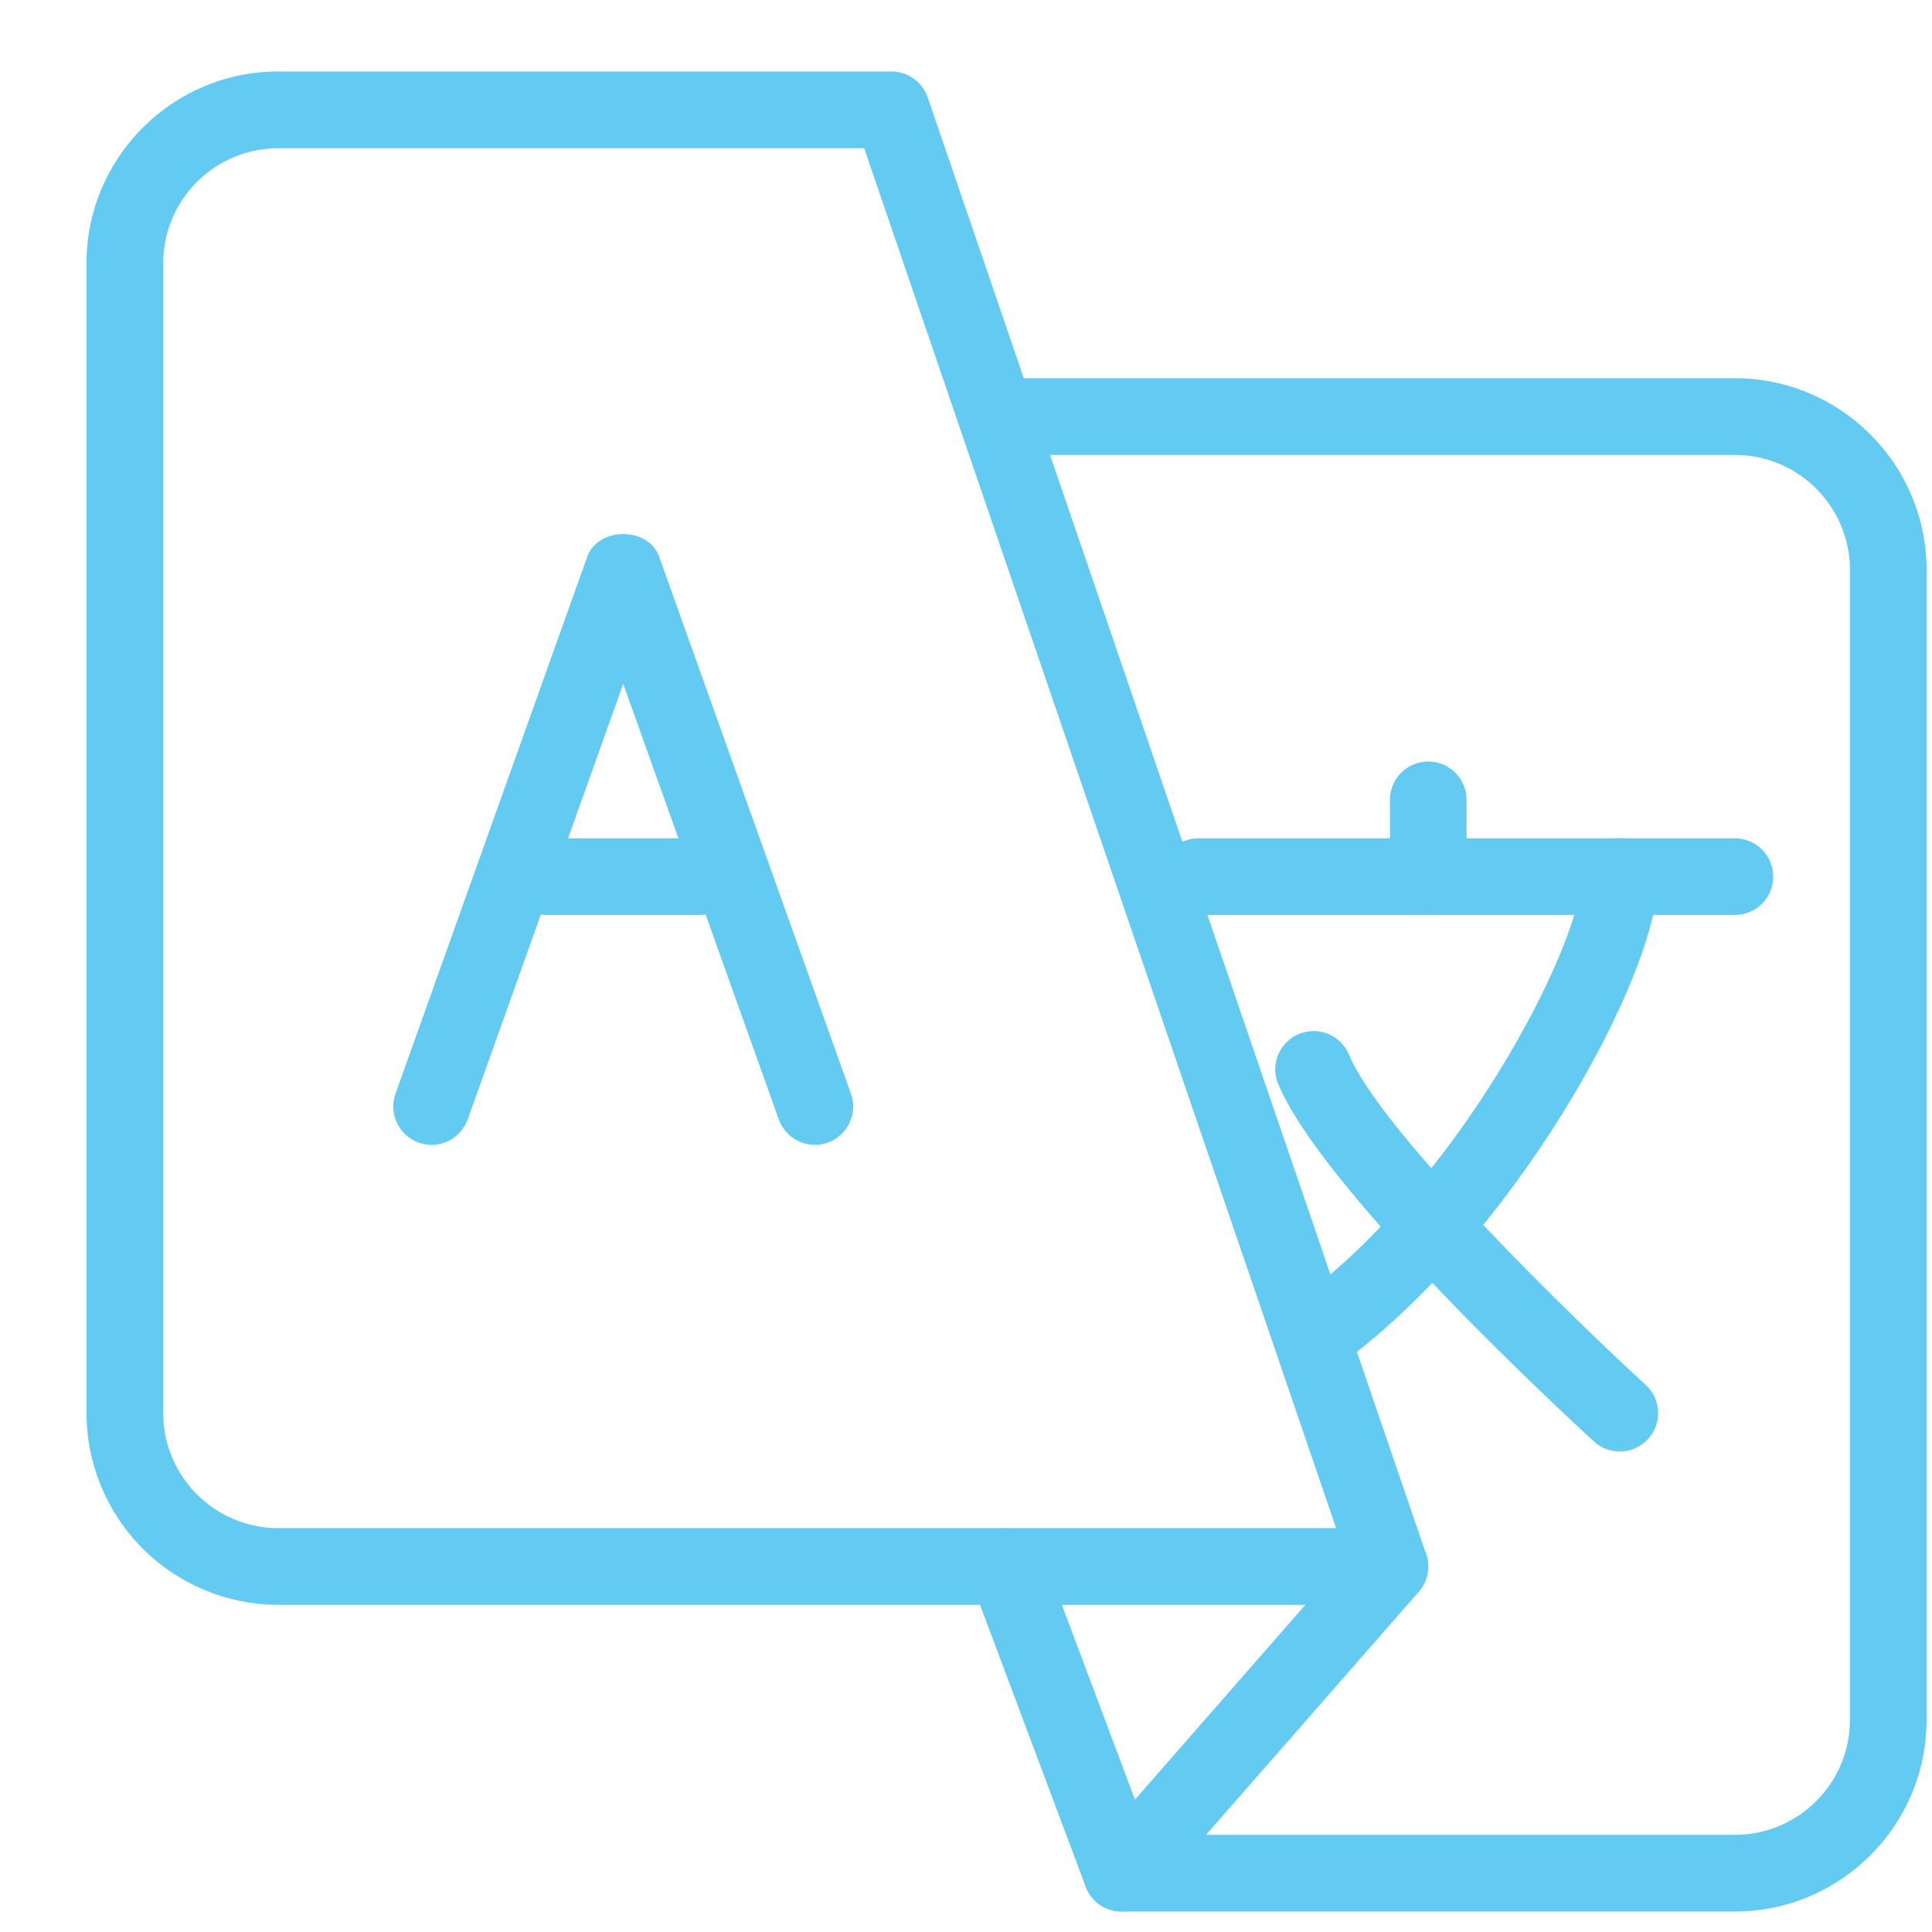 <svg width="21" height="21" viewBox="0 0 21 21" fill="none" xmlns="http://www.w3.org/2000/svg">
<path d="M15.107 17.444H3.024C2.471 17.443 1.942 17.223 1.551 16.833C1.161 16.442 0.941 15.913 0.94 15.36L0.94 2.861C0.94 1.712 1.875 0.777 3.024 0.777H9.69C9.777 0.777 9.862 0.804 9.932 0.855C10.003 0.906 10.056 0.977 10.084 1.059L15.501 16.892C15.522 16.955 15.528 17.021 15.518 17.087C15.508 17.152 15.483 17.215 15.445 17.268C15.406 17.322 15.356 17.366 15.297 17.397C15.238 17.427 15.173 17.443 15.107 17.444ZM3.024 1.611C2.335 1.611 1.774 2.171 1.774 2.861V15.36C1.774 16.049 2.335 16.61 3.024 16.61H14.523L9.393 1.611H3.024Z" fill="#63CBF2"/>
<path d="M18.858 20.777H12.191C12.106 20.777 12.024 20.752 11.954 20.703C11.884 20.655 11.831 20.587 11.801 20.508L10.551 17.174C10.512 17.071 10.516 16.956 10.562 16.856C10.607 16.755 10.691 16.677 10.794 16.638C10.898 16.599 11.012 16.602 11.113 16.648C11.214 16.694 11.292 16.777 11.331 16.881L12.48 19.944H18.858C19.547 19.944 20.108 19.383 20.108 18.694V6.195C20.108 5.505 19.547 4.945 18.858 4.945H10.941C10.831 4.945 10.725 4.901 10.646 4.823C10.568 4.744 10.524 4.638 10.524 4.528C10.524 4.417 10.568 4.311 10.646 4.233C10.725 4.155 10.831 4.111 10.941 4.111H18.858C20.006 4.111 20.941 5.046 20.941 6.195V18.694C20.941 19.843 20.006 20.777 18.858 20.777Z" fill="#63CBF2"/>
<path d="M12.191 20.777C12.111 20.777 12.032 20.754 11.965 20.71C11.898 20.667 11.844 20.605 11.811 20.532C11.778 20.459 11.767 20.378 11.778 20.299C11.79 20.22 11.825 20.145 11.878 20.085L14.794 16.752C14.83 16.711 14.874 16.677 14.923 16.653C14.972 16.628 15.026 16.614 15.08 16.61C15.135 16.607 15.19 16.614 15.242 16.632C15.293 16.649 15.341 16.677 15.383 16.713C15.424 16.749 15.457 16.793 15.482 16.842C15.506 16.891 15.52 16.944 15.524 16.999C15.528 17.053 15.52 17.108 15.503 17.16C15.485 17.212 15.458 17.26 15.422 17.301L12.505 20.634C12.466 20.679 12.418 20.715 12.363 20.739C12.309 20.764 12.25 20.777 12.191 20.777ZM8.858 12.444C8.772 12.444 8.688 12.417 8.617 12.368C8.547 12.318 8.494 12.248 8.465 12.167L6.774 7.433L5.084 12.167C5.046 12.271 4.97 12.356 4.87 12.404C4.77 12.451 4.655 12.457 4.551 12.42C4.447 12.383 4.362 12.306 4.315 12.206C4.267 12.106 4.262 11.991 4.299 11.887L6.382 6.054C6.5 5.722 7.049 5.722 7.166 6.054L9.249 11.887C9.272 11.95 9.279 12.017 9.27 12.083C9.261 12.149 9.236 12.212 9.198 12.267C9.159 12.321 9.108 12.366 9.049 12.397C8.99 12.428 8.924 12.444 8.858 12.444Z" fill="#63CBF2"/>
<path d="M7.608 9.945H5.941C5.831 9.945 5.725 9.901 5.646 9.823C5.568 9.745 5.524 9.639 5.524 9.528C5.524 9.418 5.568 9.312 5.646 9.234C5.725 9.156 5.831 9.112 5.941 9.112H7.608C7.718 9.112 7.824 9.156 7.902 9.234C7.98 9.312 8.024 9.418 8.024 9.528C8.024 9.639 7.98 9.745 7.902 9.823C7.824 9.901 7.718 9.945 7.608 9.945ZM18.857 9.945H13.024C12.914 9.945 12.808 9.901 12.73 9.823C12.652 9.745 12.608 9.639 12.608 9.528C12.608 9.418 12.652 9.312 12.73 9.234C12.808 9.156 12.914 9.112 13.024 9.112H18.857C18.968 9.112 19.074 9.156 19.152 9.234C19.23 9.312 19.274 9.418 19.274 9.528C19.274 9.639 19.23 9.745 19.152 9.823C19.074 9.901 18.968 9.945 18.857 9.945Z" fill="#63CBF2"/>
<path d="M15.524 9.944C15.414 9.944 15.308 9.9 15.23 9.822C15.152 9.744 15.108 9.638 15.108 9.527V8.694C15.108 8.584 15.152 8.478 15.23 8.399C15.308 8.321 15.414 8.277 15.524 8.277C15.635 8.277 15.741 8.321 15.819 8.399C15.897 8.478 15.941 8.584 15.941 8.694V9.527C15.941 9.638 15.897 9.744 15.819 9.822C15.741 9.9 15.635 9.944 15.524 9.944ZM14.274 14.944C14.186 14.945 14.099 14.917 14.027 14.866C13.955 14.813 13.901 14.74 13.874 14.655C13.847 14.571 13.848 14.48 13.877 14.396C13.905 14.311 13.96 14.239 14.033 14.188C15.857 12.892 17.191 10.249 17.191 9.528C17.191 9.418 17.235 9.312 17.313 9.234C17.391 9.155 17.497 9.111 17.608 9.111C17.718 9.111 17.824 9.155 17.902 9.234C17.98 9.312 18.024 9.418 18.024 9.528C18.024 10.626 16.419 13.515 14.516 14.868C14.445 14.917 14.361 14.944 14.274 14.944Z" fill="#63CBF2"/>
<path d="M17.606 15.777C17.502 15.778 17.401 15.739 17.325 15.668C17.023 15.391 14.36 12.932 13.887 11.767C13.85 11.666 13.853 11.554 13.897 11.455C13.941 11.356 14.021 11.278 14.121 11.238C14.221 11.197 14.333 11.197 14.434 11.237C14.534 11.277 14.614 11.355 14.659 11.454C14.999 12.293 17.105 14.336 17.888 15.053C17.95 15.11 17.993 15.184 18.012 15.266C18.031 15.348 18.025 15.433 17.995 15.511C17.964 15.59 17.911 15.657 17.841 15.704C17.772 15.752 17.69 15.777 17.606 15.777Z" fill="#63CBF2"/>
</svg>
